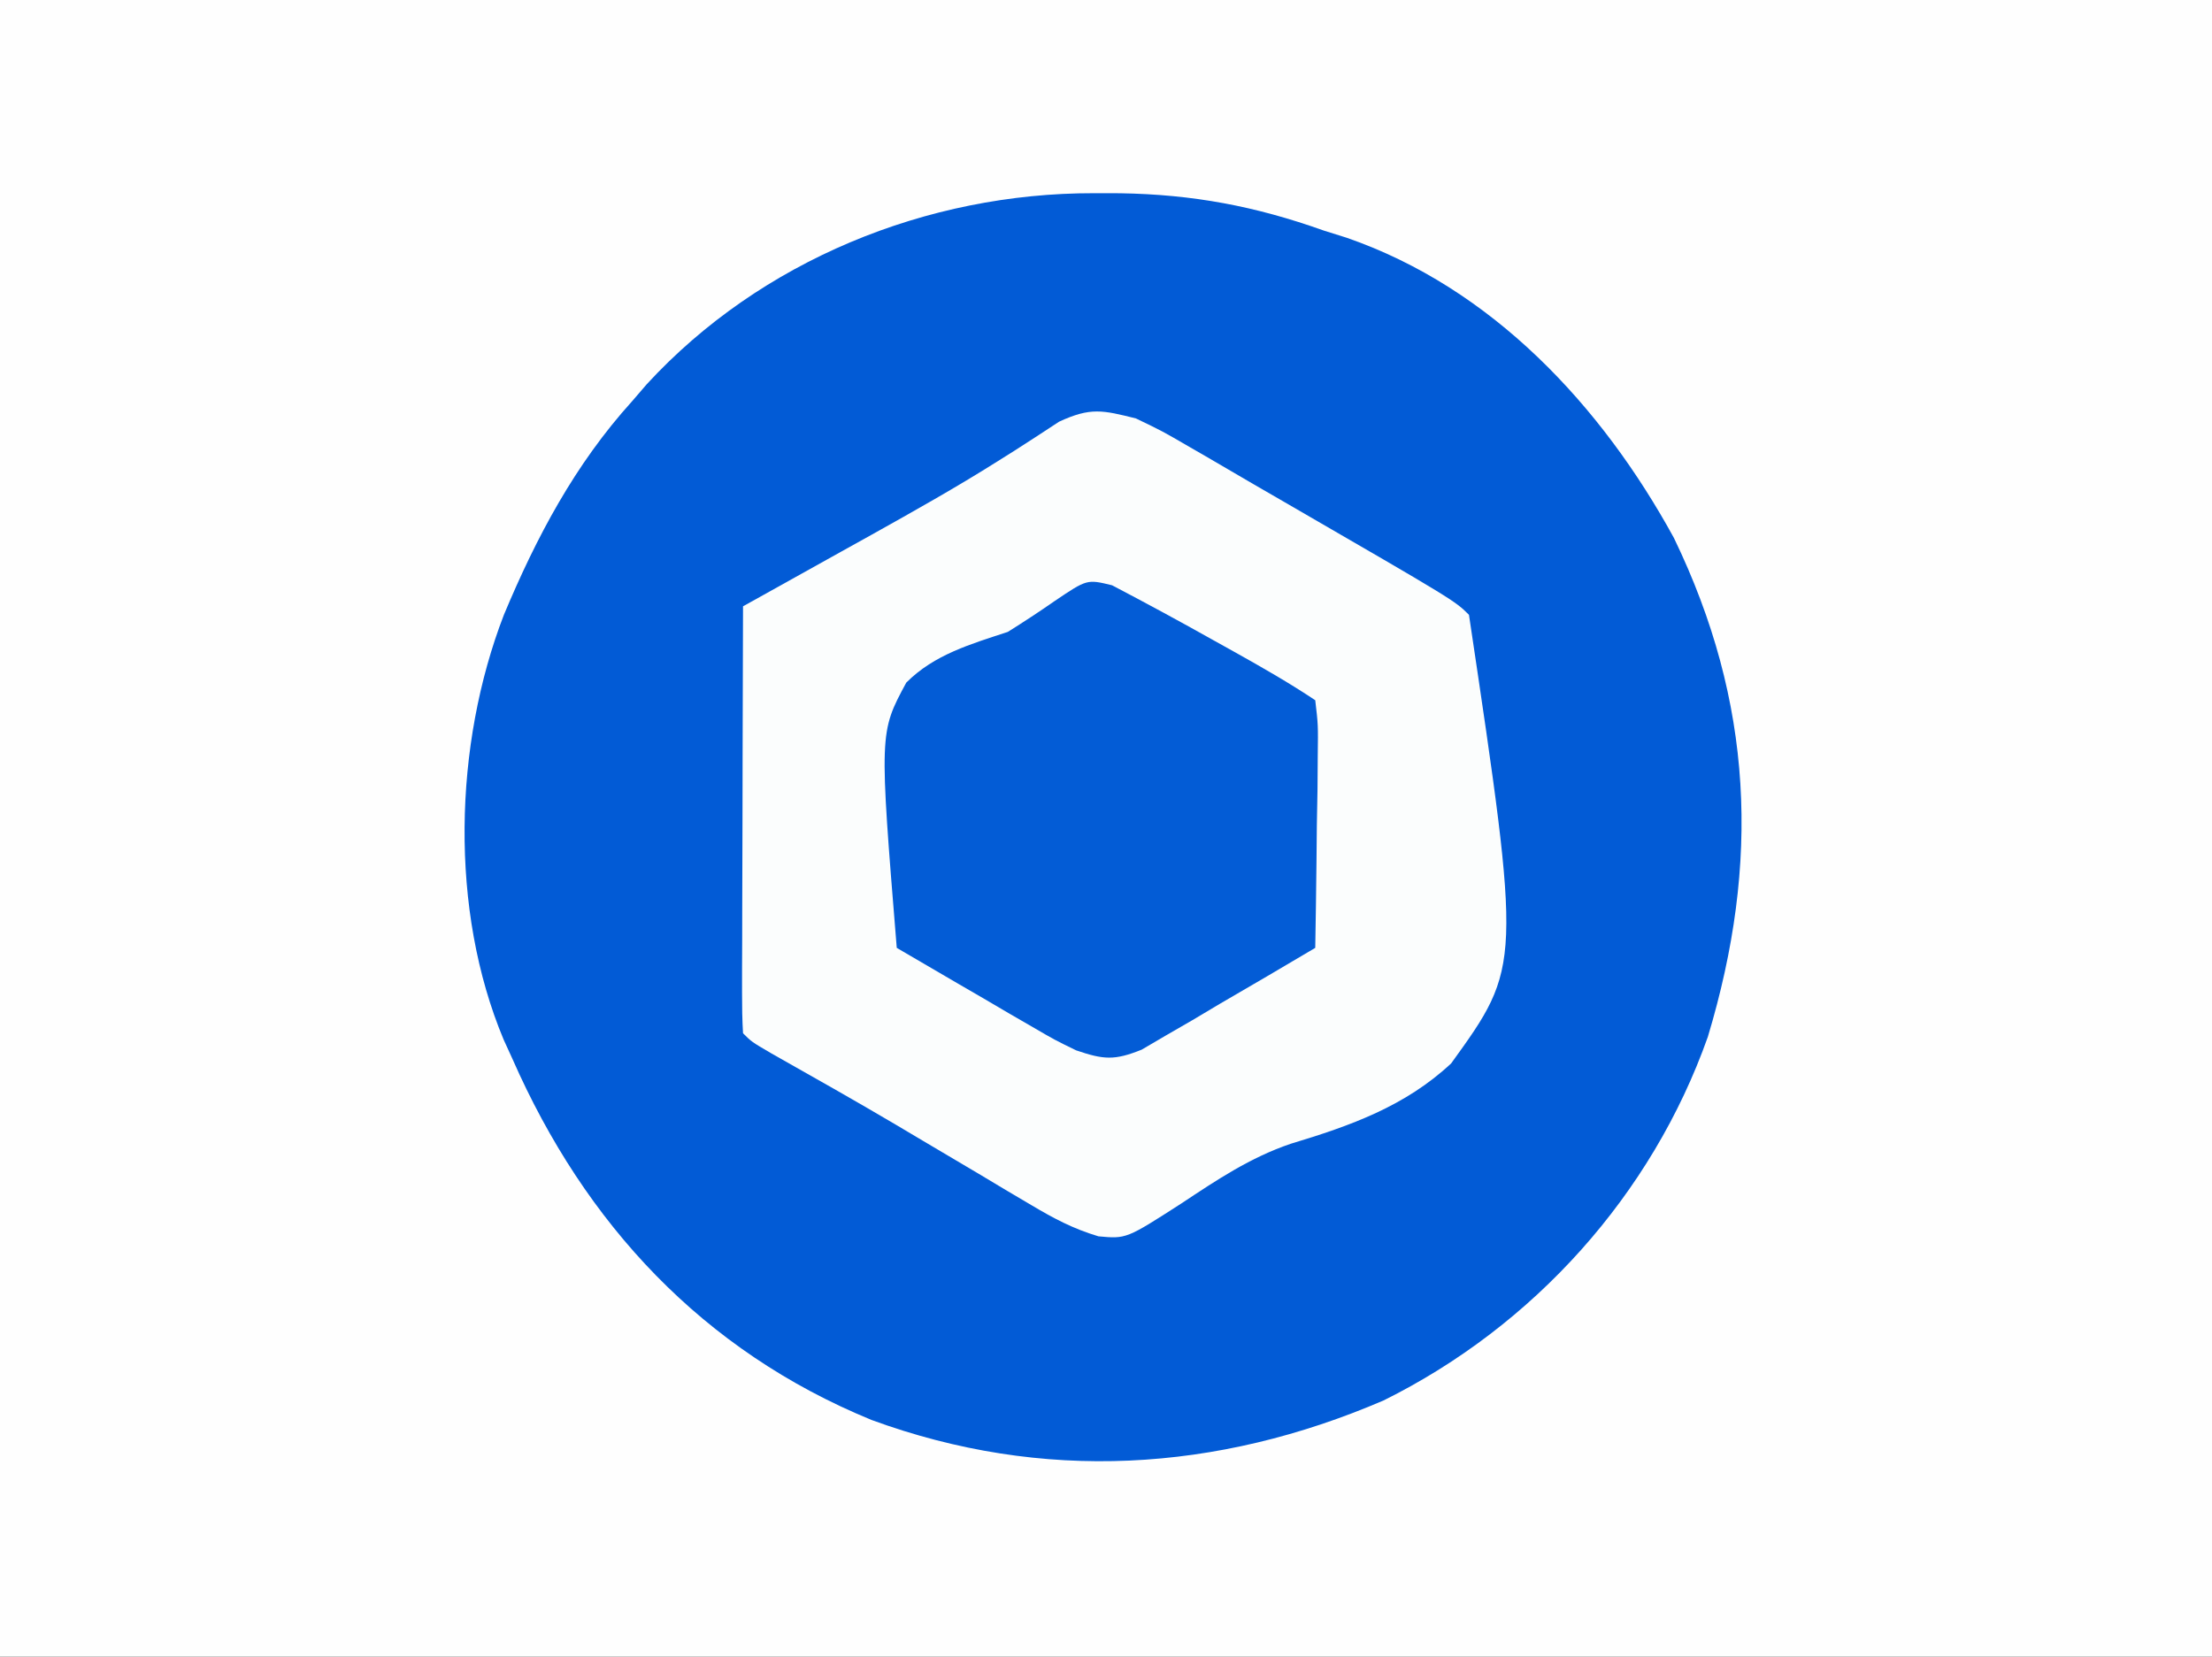 <?xml version="1.0" encoding="UTF-8"?>
<svg version="1.1" xmlns="http://www.w3.org/2000/svg" width="259" height="194">
<rect width="100%" height="100%" fill="#333333" stroke="none"/>
<path d="M0 0 C85.47 0 170.94 0 259 0 C259 64.02 259 128.04 259 194 C173.53 194 88.06 194 0 194 C0 129.98 0 65.96 0 0 Z " fill="#FEFEFE" transform="translate(0,0)"/>
<path d="M0 0 C1.519 0.002 1.519 0.002 3.069 0.005 C11.587 0.143 18.88 1.502 26.938 4.375 C28.262 4.791 28.262 4.791 29.613 5.215 C46.665 11.116 59.473 24.901 67.938 40.375 C77.229 59.59 78.06 78.379 71.906 98.797 C65.351 117.312 51.507 132.662 33.938 141.375 C14.429 149.763 -5.978 151.005 -26.014 143.66 C-45.78 135.549 -59.562 120.704 -68.062 101.375 C-68.4 100.635 -68.738 99.895 -69.086 99.133 C-75.459 83.925 -74.931 64.559 -69.062 49.375 C-65.25 40.258 -60.728 31.738 -54.062 24.375 C-53.494 23.715 -52.926 23.055 -52.34 22.375 C-38.995 7.869 -19.5 -0.032 0 0 Z " fill="#025BD6" transform="translate(128.062,22.625)"/>
<path d="M0 0 C3.093 1.487 3.093 1.487 6.359 3.387 C6.949 3.726 7.538 4.066 8.145 4.415 C10.018 5.498 11.884 6.592 13.75 7.688 C14.987 8.404 16.223 9.119 17.461 9.834 C37.341 21.341 37.341 21.341 39 23 C45.144 64.131 45.144 64.131 36.914 75.529 C31.521 80.563 25.111 82.834 18.139 84.938 C13.387 86.546 9.469 89.18 5.312 91.938 C-1.124 96.081 -1.124 96.081 -4.382 95.78 C-7.319 94.905 -9.613 93.69 -12.246 92.121 C-13.242 91.533 -14.239 90.945 -15.265 90.339 C-16.312 89.711 -17.359 89.084 -18.438 88.438 C-20.593 87.161 -22.75 85.885 -24.906 84.609 C-25.949 83.99 -26.992 83.371 -28.066 82.732 C-32.903 79.876 -37.792 77.116 -42.684 74.355 C-45 73 -45 73 -46 72 C-46.093 70.435 -46.117 68.865 -46.114 67.297 C-46.113 66.296 -46.113 65.295 -46.113 64.263 C-46.108 63.175 -46.103 62.086 -46.098 60.965 C-46.096 59.856 -46.095 58.748 -46.093 57.606 C-46.088 54.05 -46.075 50.494 -46.062 46.938 C-46.057 44.533 -46.053 42.129 -46.049 39.725 C-46.038 33.816 -46.021 27.908 -46 22 C-45.321 21.623 -44.642 21.246 -43.943 20.858 C-40.773 19.095 -37.605 17.329 -34.438 15.562 C-32.728 14.612 -32.728 14.612 -30.983 13.642 C-26.001 10.86 -21.038 8.076 -16.211 5.031 C-15.537 4.608 -14.864 4.184 -14.17 3.748 C-12.433 2.64 -10.71 1.51 -8.988 0.379 C-5.298 -1.324 -3.904 -0.97 0 0 Z " fill="#FBFDFD" transform="translate(133,49)"/>
<path d="M0 0 C4.005 2.098 7.973 4.247 11.914 6.461 C13.13 7.138 13.13 7.138 14.371 7.828 C17.587 9.625 20.722 11.416 23.789 13.461 C24.13 16.35 24.13 16.35 24.082 20 C24.068 21.953 24.068 21.953 24.053 23.945 C24.028 25.326 24.002 26.706 23.977 28.086 C23.962 29.474 23.948 30.862 23.936 32.25 C23.9 35.654 23.851 39.057 23.789 42.461 C20.073 44.672 16.34 46.851 12.602 49.023 C11.546 49.652 10.491 50.28 9.404 50.928 C8.383 51.517 7.361 52.107 6.309 52.715 C5.371 53.265 4.434 53.815 3.468 54.381 C0.281 55.666 -0.989 55.558 -4.211 54.461 C-6.706 53.246 -6.706 53.246 -9.293 51.738 C-10.224 51.2 -11.156 50.662 -12.115 50.107 C-13.075 49.543 -14.035 48.979 -15.023 48.398 C-16.002 47.831 -16.982 47.263 -17.99 46.678 C-20.401 45.278 -22.808 43.873 -25.211 42.461 C-27.262 17.255 -27.262 17.255 -24.096 11.399 C-20.81 8.099 -16.532 6.887 -12.211 5.461 C-10.35 4.296 -8.513 3.091 -6.711 1.836 C-2.931 -0.715 -2.931 -0.715 0 0 Z " fill="#035CD6" transform="translate(130.211,68.539)"/>
</svg>
